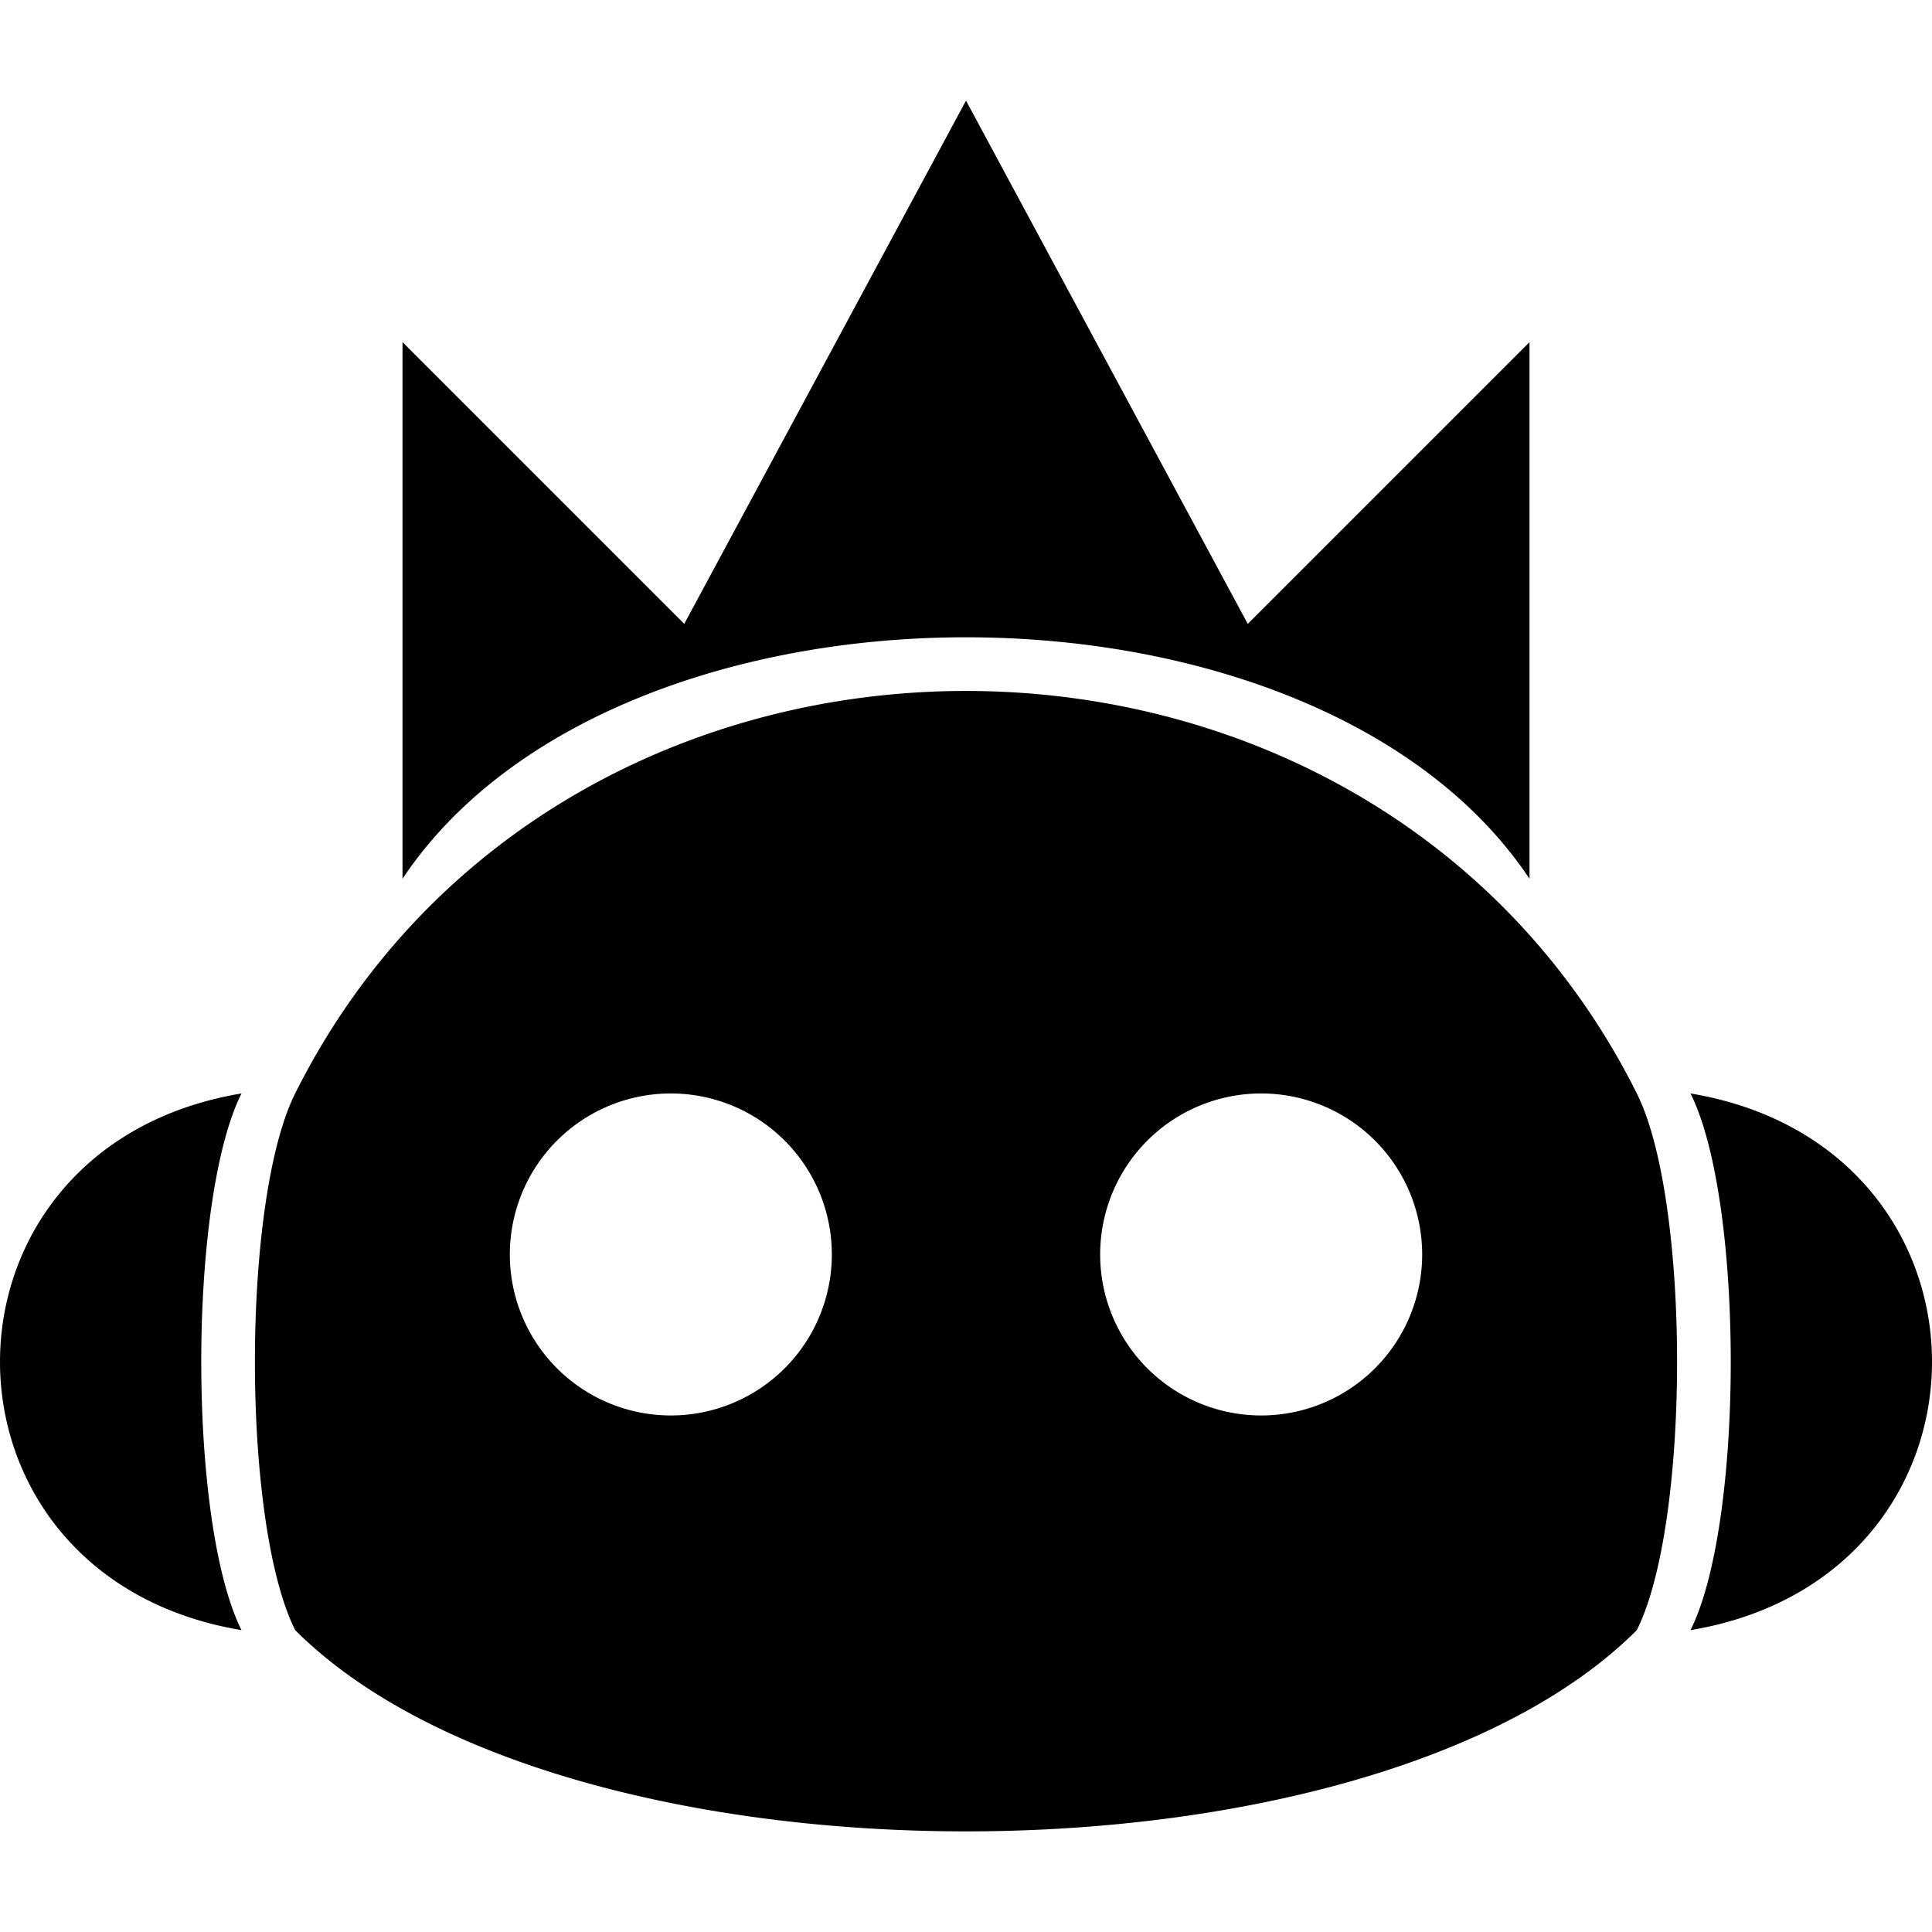 <svg width="800px" height="800px" viewBox="0 0 36 36"  xmlns="http://www.w3.org/2000/svg">
  <path d="M5.5 20.375c5-10 20-10 25 0 1 2 1 8 0 10-5 5-20 5-25 0-1-2-1-8 0-10zm10 3a1 1 0 00-6 0 1 1 0 006 0zm5 0a1 1 0 006 0 1 1 0 00-6 0zm-16-3c-6 1-6 9 0 10-1-2-1-8 0-10zm27 0c6 1 6 9 0 10 1-2 1-8 0-10m-24-4c4-6 17-6 21 0v-10l-5.25 5.25-5.25-9.75-5.25 9.75-5.25-5.25v10z"></path>
</svg>
